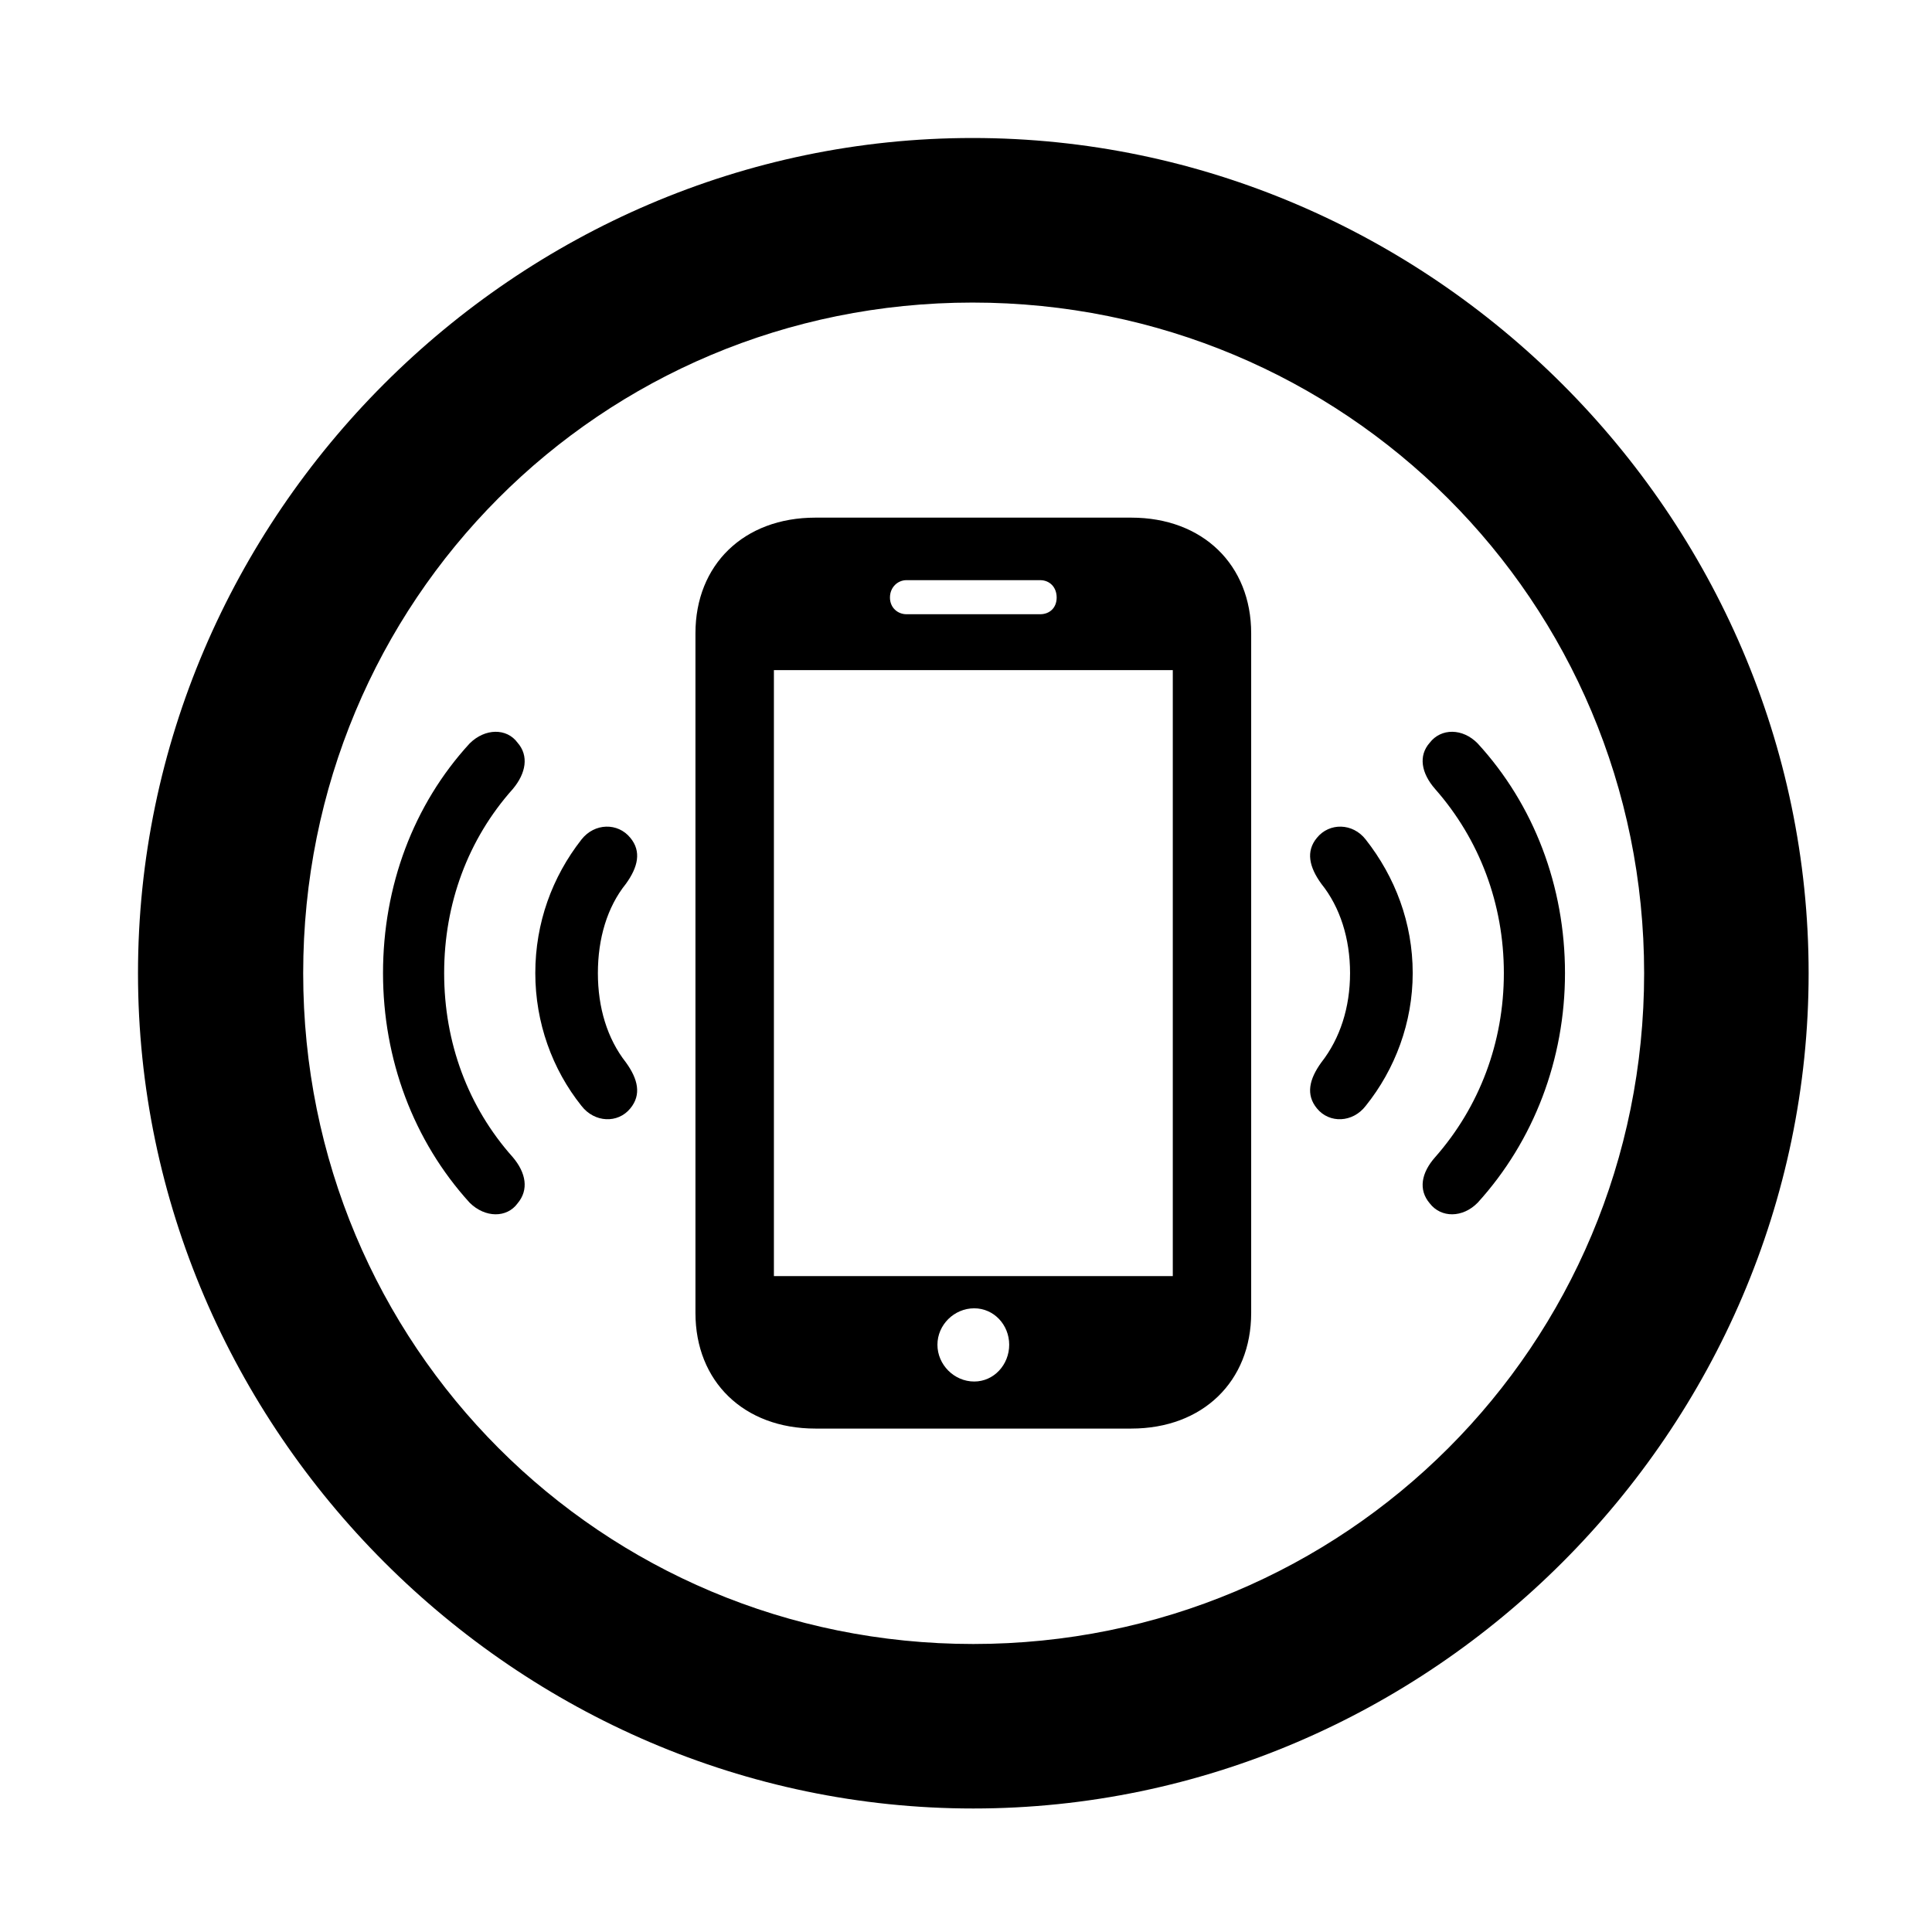 <svg width="28" height="28" viewBox="0 0 28 28" fill="none" xmlns="http://www.w3.org/2000/svg">
<path d="M14.105 26.21C20.737 26.21 26.212 20.727 26.212 14.105C26.212 7.473 20.727 2 14.095 2C7.475 2 2 7.473 2 14.105C2 20.727 7.485 26.21 14.105 26.21ZM14.105 23.826C8.711 23.826 4.394 19.499 4.394 14.105C4.394 8.711 8.701 4.385 14.095 4.385C19.489 4.385 23.828 8.711 23.828 14.105C23.828 19.499 19.499 23.826 14.105 23.826Z" fill="black"/>
<path d="M10.079 19.028C10.079 20.02 10.778 20.704 11.817 20.704H16.395C17.431 20.704 18.133 20.02 18.133 19.028V9.178C18.133 8.186 17.431 7.502 16.395 7.502H11.817C10.778 7.502 10.079 8.186 10.079 9.178V19.028ZM11.216 18.494V9.712H16.997V18.494H11.216ZM14.119 20.022C13.828 20.022 13.586 19.778 13.586 19.489C13.586 19.201 13.828 18.961 14.119 18.961C14.405 18.961 14.626 19.201 14.626 19.489C14.626 19.778 14.405 20.022 14.119 20.022ZM12.898 8.66C12.898 8.51 13.011 8.408 13.138 8.408H15.074C15.213 8.408 15.314 8.51 15.314 8.66C15.314 8.808 15.213 8.902 15.074 8.902H13.138C13.011 8.902 12.898 8.808 12.898 8.66Z" fill="black"/>
<path d="M9.135 16.064C9.299 15.865 9.247 15.64 9.071 15.397C8.799 15.05 8.665 14.601 8.665 14.103C8.665 13.603 8.799 13.147 9.071 12.809C9.247 12.566 9.299 12.339 9.135 12.142C8.955 11.92 8.617 11.925 8.427 12.167C8.003 12.709 7.758 13.375 7.758 14.103C7.758 14.819 8.003 15.497 8.427 16.027C8.617 16.272 8.955 16.285 9.135 16.064ZM19.086 16.064C19.266 16.285 19.605 16.272 19.793 16.027C20.219 15.497 20.474 14.819 20.474 14.103C20.474 13.375 20.219 12.709 19.793 12.167C19.605 11.925 19.266 11.92 19.086 12.142C18.922 12.339 18.974 12.566 19.15 12.809C19.422 13.147 19.566 13.603 19.566 14.103C19.566 14.601 19.422 15.05 19.15 15.397C18.974 15.64 18.922 15.865 19.086 16.064Z" fill="black"/>
<path d="M7.501 17.44C7.667 17.243 7.624 16.998 7.432 16.771C6.781 16.042 6.437 15.108 6.437 14.103C6.437 13.098 6.781 12.164 7.432 11.435C7.624 11.206 7.667 10.953 7.501 10.764C7.346 10.551 7.031 10.551 6.806 10.775C5.991 11.663 5.551 12.843 5.551 14.103C5.551 15.351 5.991 16.533 6.806 17.43C7.031 17.653 7.346 17.653 7.501 17.44ZM20.721 17.44C20.885 17.653 21.198 17.653 21.416 17.43C22.231 16.533 22.681 15.351 22.681 14.103C22.681 12.843 22.231 11.663 21.416 10.775C21.198 10.551 20.885 10.551 20.721 10.764C20.553 10.953 20.598 11.206 20.799 11.435C21.441 12.164 21.795 13.098 21.795 14.103C21.795 15.108 21.441 16.042 20.799 16.771C20.598 16.998 20.553 17.243 20.721 17.44Z" fill="black"/>
</svg>
